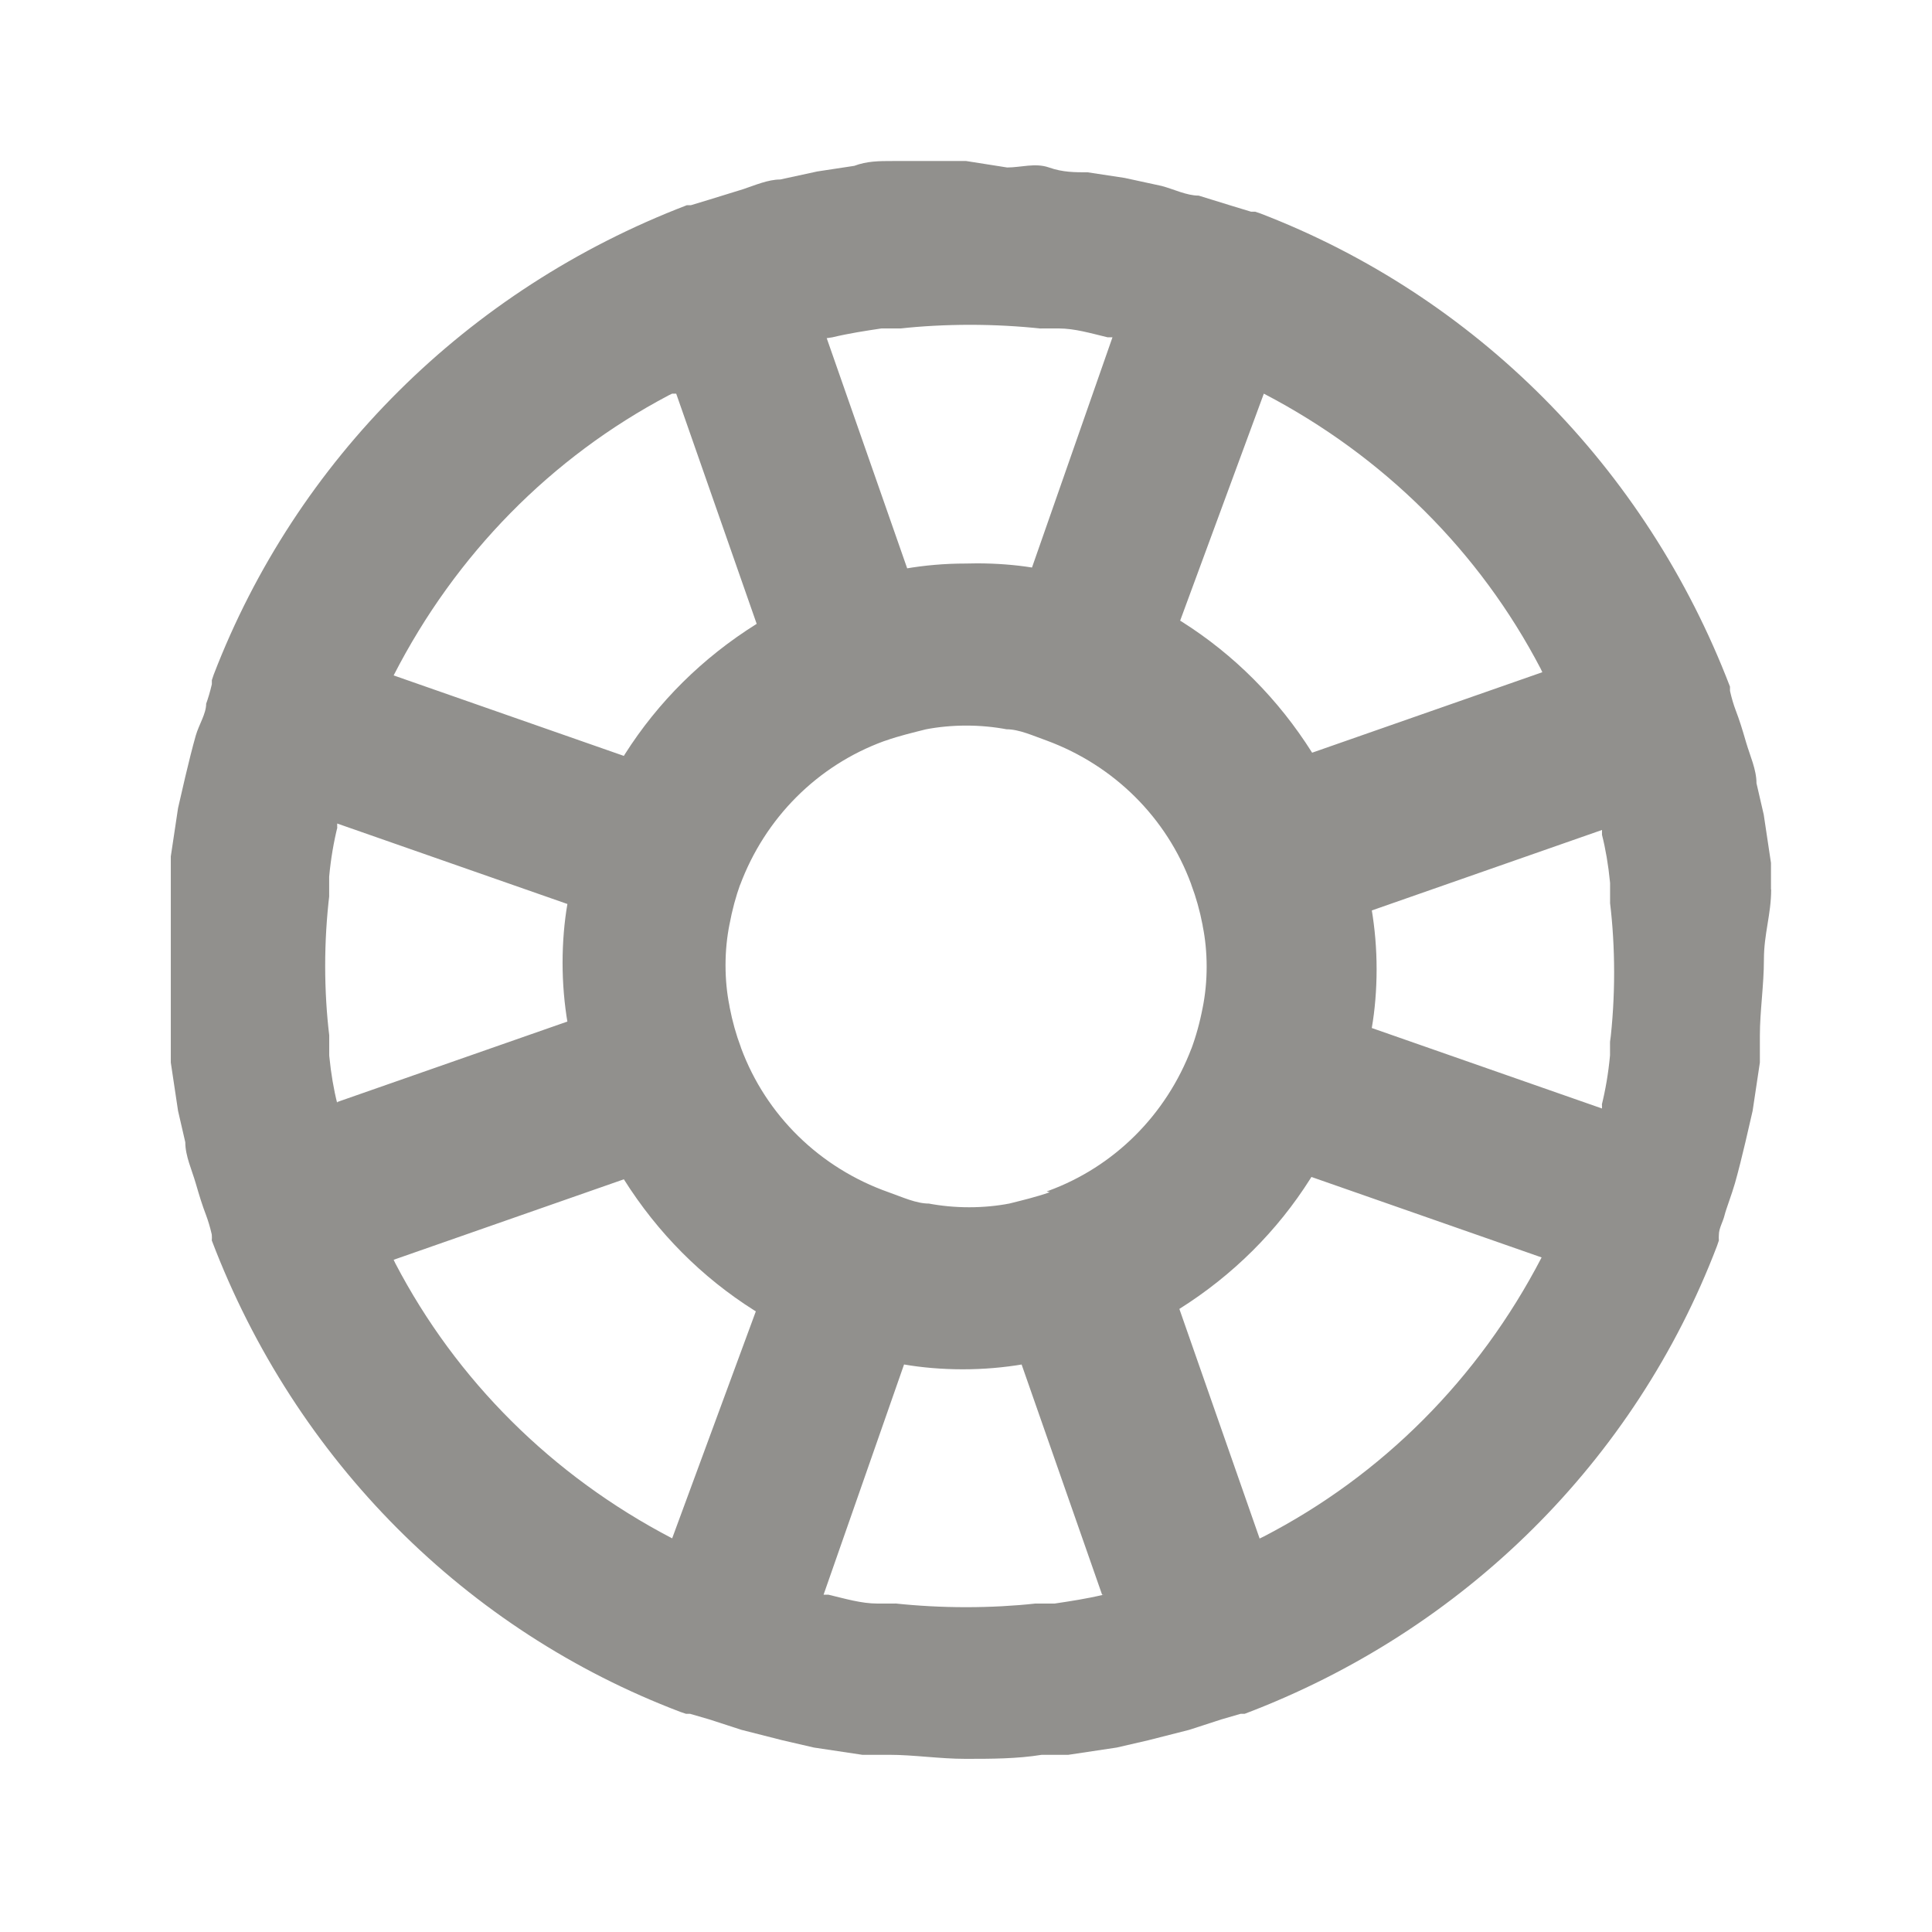 <!-- Generated by IcoMoon.io -->
<svg version="1.1" xmlns="http://www.w3.org/2000/svg" width="32" height="32" viewBox="0 0 32 32">
<title>ul-life-ring</title>
<path fill="#91908d" d="M29.333 14.733c0-0.147 0-0.293 0-0.44l-0.12-0.8-0.12-0.52c0-0.227-0.107-0.453-0.173-0.68s-0.107-0.36-0.173-0.533c-0.032-0.084-0.064-0.191-0.089-0.3l-0.004-0.020s0 0 0-0.067c-1.396-3.644-4.223-6.47-7.774-7.836l-0.092-0.031s0 0-0.067 0l-0.307-0.093-0.56-0.173c-0.2 0-0.413-0.107-0.613-0.16l-0.613-0.133-0.613-0.093c-0.213 0-0.413 0-0.64-0.080s-0.467 0-0.693 0l-0.68-0.107h-0.52c-0.227 0-0.467 0-0.693 0s-0.427 0-0.64 0.080l-0.613 0.093-0.613 0.133c-0.2 0-0.413 0.093-0.613 0.16l-0.56 0.173-0.307 0.093s0 0-0.067 0c-3.644 1.396-6.47 4.223-7.836 7.774l-0.031 0.092s0 0 0 0.067c-0.030 0.129-0.062 0.236-0.1 0.34l0.006-0.020c0 0.173-0.12 0.347-0.173 0.533s-0.12 0.453-0.173 0.68l-0.12 0.52-0.12 0.8c0 0.147 0 0.293 0 0.44 0 0.413 0 0.84 0 1.267s0 0.853 0 1.267c0 0.147 0 0.293 0 0.44l0.12 0.8 0.12 0.52c0 0.227 0.107 0.453 0.173 0.68s0.107 0.36 0.173 0.533c0.031 0.084 0.064 0.191 0.089 0.3l0.004 0.020c0.001 0.014 0.002 0.030 0.002 0.047s-0.001 0.033-0.002 0.049l0-0.002c1.385 3.64 4.21 6.461 7.762 7.809l0.092 0.031s0 0 0.067 0l0.32 0.093 0.533 0.173 0.68 0.173 0.52 0.12 0.8 0.12h0.44c0.413 0 0.84 0.067 1.267 0.067s0.853 0 1.267-0.067h0.44l0.8-0.12 0.52-0.12 0.68-0.173 0.533-0.173 0.32-0.093s0 0 0.067 0c3.643-1.379 6.469-4.2 7.823-7.749l0.031-0.091c-0.001-0.014-0.002-0.030-0.002-0.047s0.001-0.033 0.002-0.049l-0 0.002c0-0.107 0.067-0.213 0.093-0.32s0.12-0.347 0.173-0.533 0.12-0.453 0.173-0.68l0.12-0.52 0.12-0.8c0-0.147 0-0.293 0-0.44 0-0.413 0.067-0.84 0.067-1.267s0.12-0.747 0.12-1.16zM20.933 6.52c1.991 1.038 3.576 2.622 4.585 4.555l0.028 0.059-3.813 1.333c-0.562-0.892-1.295-1.624-2.158-2.17l-0.028-0.017zM13.787 5.587c0.28-0.067 0.547-0.107 0.813-0.147h0.32c0.344-0.038 0.743-0.060 1.147-0.060s0.803 0.022 1.195 0.064l-0.049-0.004h0.32c0.267 0 0.533 0.080 0.813 0.147h0.080l-1.333 3.813c-0.273-0.044-0.588-0.069-0.91-0.069-0.065 0-0.129 0.001-0.193 0.003l0.009-0c-0.002 0-0.005 0-0.008 0-0.341 0-0.675 0.029-1 0.085l0.035-0.005-1.333-3.813zM11.2 6.52l1.333 3.813c-0.897 0.561-1.634 1.294-2.183 2.159l-0.017 0.028-3.813-1.333c1.030-2.012 2.616-3.616 4.555-4.639l0.058-0.028zM5.587 18.28c-0.058-0.227-0.105-0.499-0.132-0.778l-0.002-0.022c0-0.12 0-0.227 0-0.333-0.042-0.344-0.067-0.743-0.067-1.147s0.024-0.802 0.071-1.194l-0.005 0.047c0-0.107 0-0.213 0-0.333 0.028-0.301 0.075-0.573 0.141-0.838l-0.008 0.038s0 0 0-0.080l3.813 1.333c-0.051 0.293-0.080 0.63-0.080 0.973s0.029 0.681 0.085 1.009l-0.005-0.035-3.813 1.333s0 0.053 0 0.027zM11.133 25.48c-1.991-1.038-3.576-2.622-4.585-4.555l-0.028-0.059 3.813-1.333c0.562 0.892 1.295 1.625 2.158 2.17l0.028 0.017zM18.28 26.413c-0.28 0.067-0.547 0.107-0.813 0.147h-0.32c-0.344 0.038-0.743 0.060-1.147 0.060s-0.803-0.022-1.195-0.064l0.049 0.004h-0.32c-0.267 0-0.533-0.080-0.813-0.147h-0.080l1.333-3.813c0.293 0.051 0.63 0.080 0.973 0.080s0.681-0.029 1.009-0.085l-0.035 0.005 1.333 3.813zM17.387 19.747v0c-0.227 0.080-0.453 0.133-0.667 0.187-0.2 0.039-0.431 0.062-0.667 0.062s-0.466-0.022-0.689-0.065l0.023 0.004c-0.213 0-0.44-0.107-0.667-0.187v0c-1.144-0.403-2.032-1.278-2.444-2.386l-0.009-0.028c-0.072-0.19-0.137-0.418-0.182-0.653l-0.004-0.027c-0.041-0.2-0.064-0.431-0.064-0.667s0.023-0.466 0.068-0.689l-0.004 0.022c0.047-0.252 0.107-0.472 0.183-0.683l-0.009 0.030c0.416-1.122 1.288-1.99 2.386-2.391l0.028-0.009c0.227-0.080 0.453-0.133 0.667-0.187 0.2-0.039 0.431-0.062 0.667-0.062s0.466 0.022 0.689 0.065l-0.023-0.004c0.213 0 0.44 0.107 0.667 0.187v0c1.119 0.413 1.987 1.28 2.391 2.372l0.009 0.028c0.072 0.19 0.137 0.418 0.182 0.653l0.004 0.027c0.041 0.2 0.064 0.431 0.064 0.667s-0.023 0.466-0.068 0.689l0.004-0.022c-0.050 0.262-0.114 0.49-0.196 0.71l0.010-0.030c-0.42 1.109-1.285 1.966-2.372 2.364l-0.028 0.009zM20.867 25.493l-1.333-3.813c0.892-0.562 1.625-1.295 2.17-2.158l0.017-0.028 3.813 1.333c-1.045 2.014-2.649 3.614-4.607 4.625l-0.060 0.028zM26.667 17.147c0 0.107 0 0.213 0 0.333-0.028 0.301-0.075 0.573-0.141 0.838l0.008-0.038s0 0 0 0.080l-3.813-1.333c0.051-0.293 0.080-0.63 0.080-0.973s-0.029-0.681-0.085-1.009l0.005 0.035 3.813-1.333s0 0 0 0.080c0.058 0.227 0.105 0.499 0.132 0.778l0.002 0.022c0 0.12 0 0.227 0 0.333 0.042 0.344 0.067 0.743 0.067 1.147s-0.024 0.802-0.071 1.194l0.005-0.047z"></path>
</svg>

